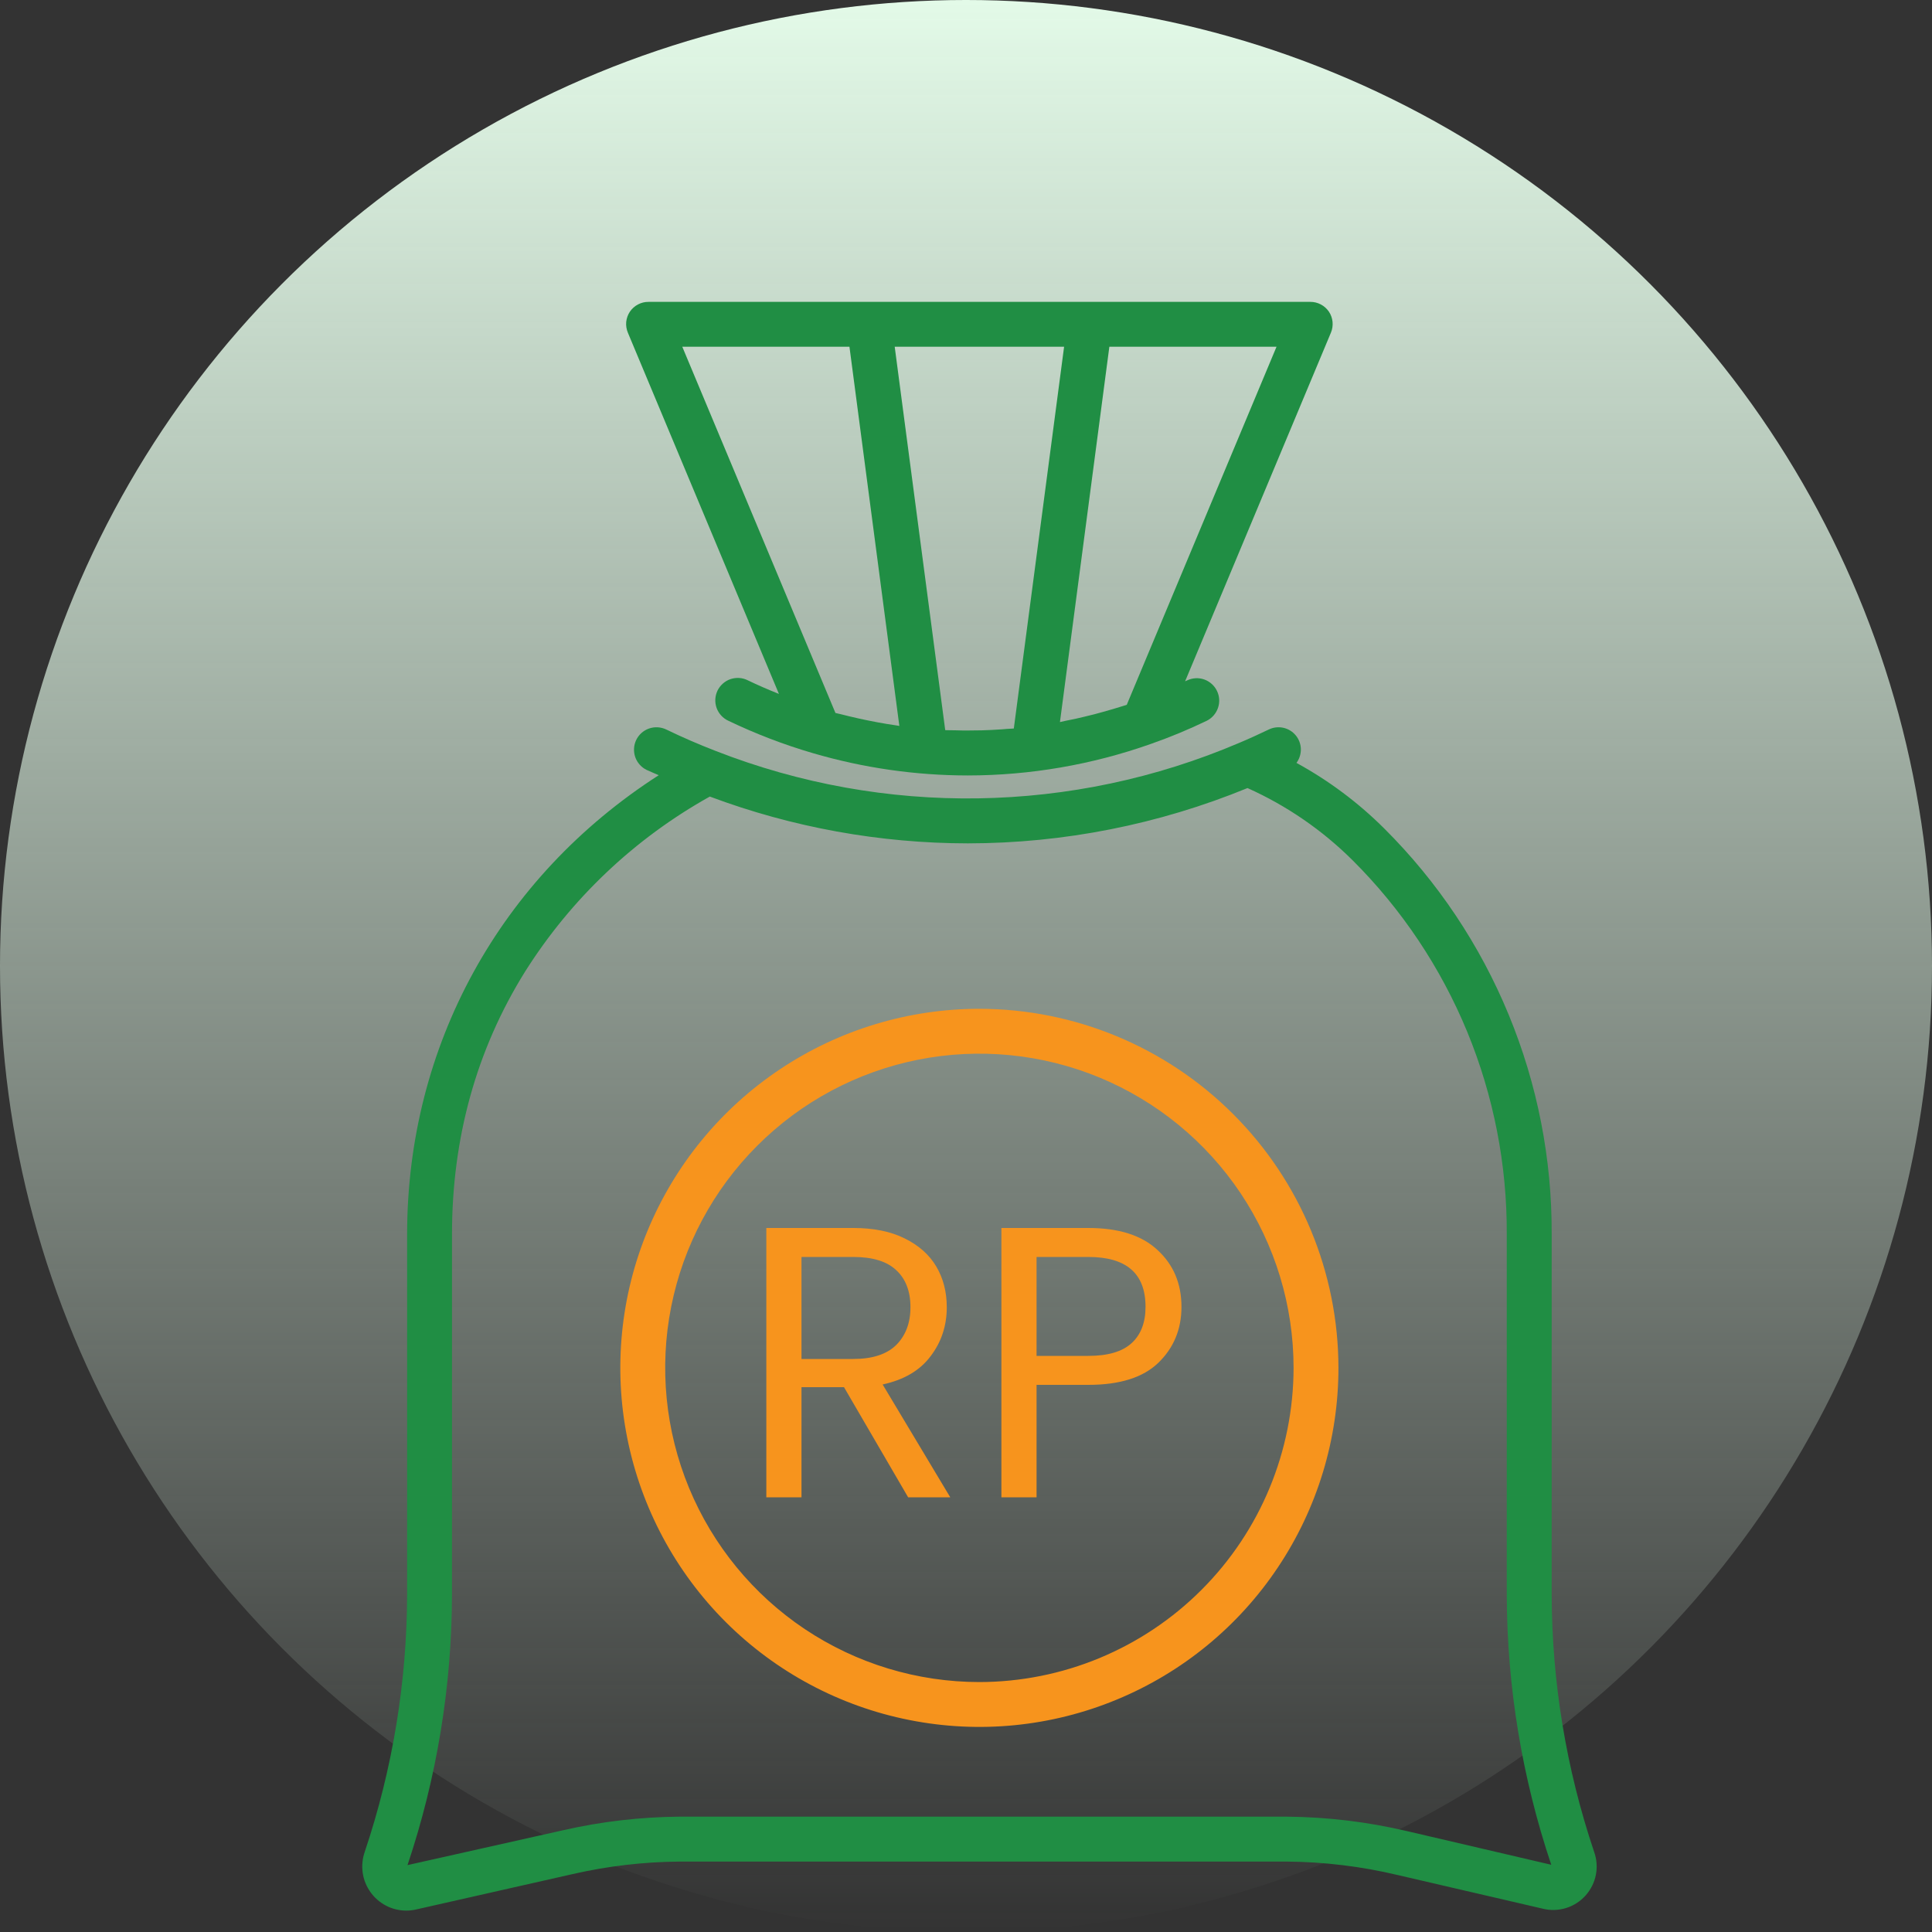 <svg width="40" height="40" viewBox="0 0 40 40" fill="none" xmlns="http://www.w3.org/2000/svg">
<rect x="0" y="0" width="40" height="40" fill="#333333" stroke="none"/>
<circle cx="20" cy="20" r="20" fill="url(#paint0_linear_2258_7523)"/>
<path d="M27.514 6.453C27.471 6.39 27.413 6.338 27.346 6.303C27.278 6.267 27.203 6.249 27.127 6.25H13.428C13.352 6.249 13.277 6.267 13.209 6.303C13.142 6.338 13.084 6.39 13.041 6.453C12.999 6.516 12.973 6.589 12.965 6.665C12.958 6.741 12.97 6.817 12.999 6.887L16.127 14.367C15.909 14.28 15.694 14.187 15.484 14.086C15.429 14.058 15.369 14.041 15.307 14.037C15.245 14.033 15.184 14.041 15.125 14.06C15.066 14.08 15.012 14.112 14.966 14.153C14.92 14.194 14.882 14.243 14.855 14.299C14.829 14.355 14.813 14.415 14.81 14.477C14.807 14.539 14.816 14.601 14.837 14.659C14.858 14.717 14.891 14.77 14.933 14.816C14.975 14.861 15.025 14.898 15.081 14.923C15.644 15.193 16.227 15.417 16.826 15.592C17.869 15.898 18.95 16.054 20.036 16.055C21.328 16.054 22.61 15.833 23.828 15.402C24.222 15.264 24.608 15.104 24.984 14.923C25.093 14.869 25.177 14.773 25.217 14.657C25.257 14.541 25.25 14.415 25.196 14.304C25.143 14.194 25.048 14.109 24.933 14.068C24.817 14.027 24.691 14.034 24.58 14.086C24.565 14.093 24.551 14.099 24.536 14.106L27.555 6.888C27.585 6.817 27.596 6.741 27.589 6.665C27.582 6.589 27.556 6.516 27.514 6.453ZM20.849 15.091C20.804 15.095 20.758 15.1 20.713 15.102C20.583 15.111 20.453 15.117 20.323 15.121C20.287 15.122 20.251 15.121 20.215 15.122C20.12 15.123 20.025 15.125 19.93 15.124C19.878 15.123 19.825 15.121 19.772 15.12C19.704 15.118 19.637 15.12 19.57 15.117L18.524 7.179H22.031L20.99 15.083C20.944 15.088 20.896 15.087 20.849 15.091ZM17.587 7.179L18.62 15.03C18.604 15.028 18.588 15.024 18.571 15.021C18.5 15.011 18.428 15 18.357 14.988C18.297 14.979 18.238 14.967 18.179 14.957C18.108 14.944 18.036 14.93 17.964 14.915C17.906 14.904 17.847 14.891 17.789 14.878C17.717 14.862 17.645 14.846 17.573 14.828C17.515 14.814 17.458 14.8 17.4 14.785C17.366 14.776 17.332 14.771 17.297 14.761L14.126 7.179H17.587ZM23.328 14.593C23.292 14.605 23.256 14.615 23.221 14.626C23.163 14.645 23.105 14.662 23.047 14.679C22.977 14.7 22.907 14.72 22.837 14.739C22.779 14.755 22.72 14.771 22.662 14.787C22.592 14.805 22.521 14.822 22.45 14.839C22.392 14.853 22.334 14.867 22.275 14.88C22.204 14.895 22.132 14.909 22.06 14.924C22.022 14.931 21.983 14.943 21.945 14.95L22.968 7.179H26.429L23.328 14.593Z" fill="#208E44"/>
<path d="M32.126 33.021V25.556C32.133 23.996 31.831 22.451 31.236 21.009C30.642 19.567 29.767 18.257 28.662 17.156C28.123 16.618 27.51 16.16 26.842 15.795C26.903 15.712 26.935 15.611 26.933 15.507C26.93 15.404 26.893 15.304 26.827 15.225C26.761 15.145 26.671 15.09 26.57 15.068C26.469 15.046 26.363 15.058 26.27 15.103C26.064 15.202 25.858 15.296 25.653 15.382C22.202 16.854 18.311 16.914 14.816 15.547C14.472 15.414 14.127 15.265 13.793 15.103C13.682 15.05 13.554 15.043 13.438 15.083C13.321 15.124 13.226 15.209 13.172 15.32C13.119 15.431 13.112 15.559 13.152 15.675C13.193 15.792 13.278 15.887 13.389 15.941C13.467 15.978 13.56 16.014 13.638 16.05C10.35 18.165 8.429 21.654 8.429 25.556V33.014C8.424 34.827 8.128 36.627 7.55 38.345C7.503 38.482 7.489 38.628 7.509 38.772C7.529 38.916 7.584 39.052 7.668 39.171C7.751 39.289 7.862 39.386 7.991 39.454C8.119 39.521 8.262 39.556 8.407 39.557C8.475 39.557 8.543 39.55 8.609 39.535L11.86 38.8C12.583 38.635 13.323 38.548 14.065 38.542H26.643C27.413 38.548 28.181 38.641 28.931 38.819L31.94 39.517C32.098 39.557 32.264 39.552 32.42 39.505C32.577 39.457 32.717 39.367 32.826 39.246C32.935 39.124 33.01 38.976 33.041 38.815C33.072 38.655 33.059 38.489 33.003 38.336C32.427 36.623 32.131 34.828 32.126 33.021ZM29.138 37.913C28.32 37.72 27.483 37.619 26.643 37.612H14.065C13.255 37.619 12.448 37.713 11.659 37.893L8.437 38.615C9.043 36.81 9.354 34.919 9.358 33.014V25.556C9.358 23.574 9.857 21.744 10.87 20.118C11.822 18.608 13.137 17.361 14.696 16.492C16.404 17.131 18.213 17.459 20.038 17.461C22.024 17.459 23.99 17.07 25.828 16.316C26.638 16.679 27.376 17.186 28.006 17.813C29.024 18.828 29.83 20.035 30.378 21.364C30.925 22.694 31.203 24.119 31.196 25.556V33.021C31.201 34.921 31.512 36.807 32.117 38.608L29.138 37.913Z" fill="#208E44"/>
<path d="M20.277 20.886C18.807 20.886 17.369 21.322 16.147 22.139C14.924 22.956 13.972 24.117 13.409 25.475C12.846 26.834 12.699 28.328 12.986 29.77C13.273 31.212 13.981 32.537 15.02 33.577C16.06 34.617 17.385 35.325 18.827 35.611C20.269 35.898 21.764 35.751 23.122 35.188C24.48 34.626 25.642 33.673 26.458 32.45C27.275 31.228 27.711 29.791 27.711 28.32C27.709 26.349 26.925 24.459 25.531 23.066C24.138 21.672 22.248 20.888 20.277 20.886ZM20.277 34.825C18.991 34.825 17.733 34.444 16.663 33.729C15.594 33.014 14.76 31.998 14.267 30.809C13.775 29.621 13.646 28.313 13.897 27.051C14.148 25.789 14.768 24.63 15.678 23.721C16.587 22.811 17.746 22.191 19.008 21.94C20.27 21.689 21.578 21.818 22.767 22.31C23.955 22.803 24.971 23.637 25.686 24.706C26.401 25.776 26.782 27.034 26.782 28.32C26.78 30.045 26.094 31.698 24.875 32.917C23.655 34.137 22.002 34.823 20.277 34.825Z" fill="#F7941D"/>
<path d="M18.802 31L17.474 28.72H16.594V31H15.866V25.424H17.666C18.087 25.424 18.442 25.496 18.73 25.64C19.023 25.784 19.242 25.979 19.386 26.224C19.53 26.469 19.602 26.749 19.602 27.064C19.602 27.448 19.49 27.787 19.266 28.08C19.047 28.373 18.717 28.568 18.274 28.664L19.674 31H18.802ZM16.594 28.136H17.666C18.061 28.136 18.357 28.04 18.554 27.848C18.751 27.651 18.85 27.389 18.85 27.064C18.85 26.733 18.751 26.477 18.554 26.296C18.362 26.115 18.066 26.024 17.666 26.024H16.594V28.136ZM24.461 27.056C24.461 27.52 24.301 27.907 23.981 28.216C23.666 28.52 23.184 28.672 22.533 28.672H21.461V31H20.733V25.424H22.533C23.163 25.424 23.64 25.576 23.965 25.88C24.296 26.184 24.461 26.576 24.461 27.056ZM22.533 28.072C22.939 28.072 23.237 27.984 23.429 27.808C23.621 27.632 23.717 27.381 23.717 27.056C23.717 26.368 23.323 26.024 22.533 26.024H21.461V28.072H22.533Z" fill="#F7941D"/>
<defs>
<linearGradient id="paint0_linear_2258_7523" x1="20" y1="0" x2="20" y2="40" gradientUnits="userSpaceOnUse">
<stop stop-color="#E3FAE8"/>
<stop offset="1" stop-color="#E3FAE8" stop-opacity="0"/>
</linearGradient>
</defs>
</svg>

